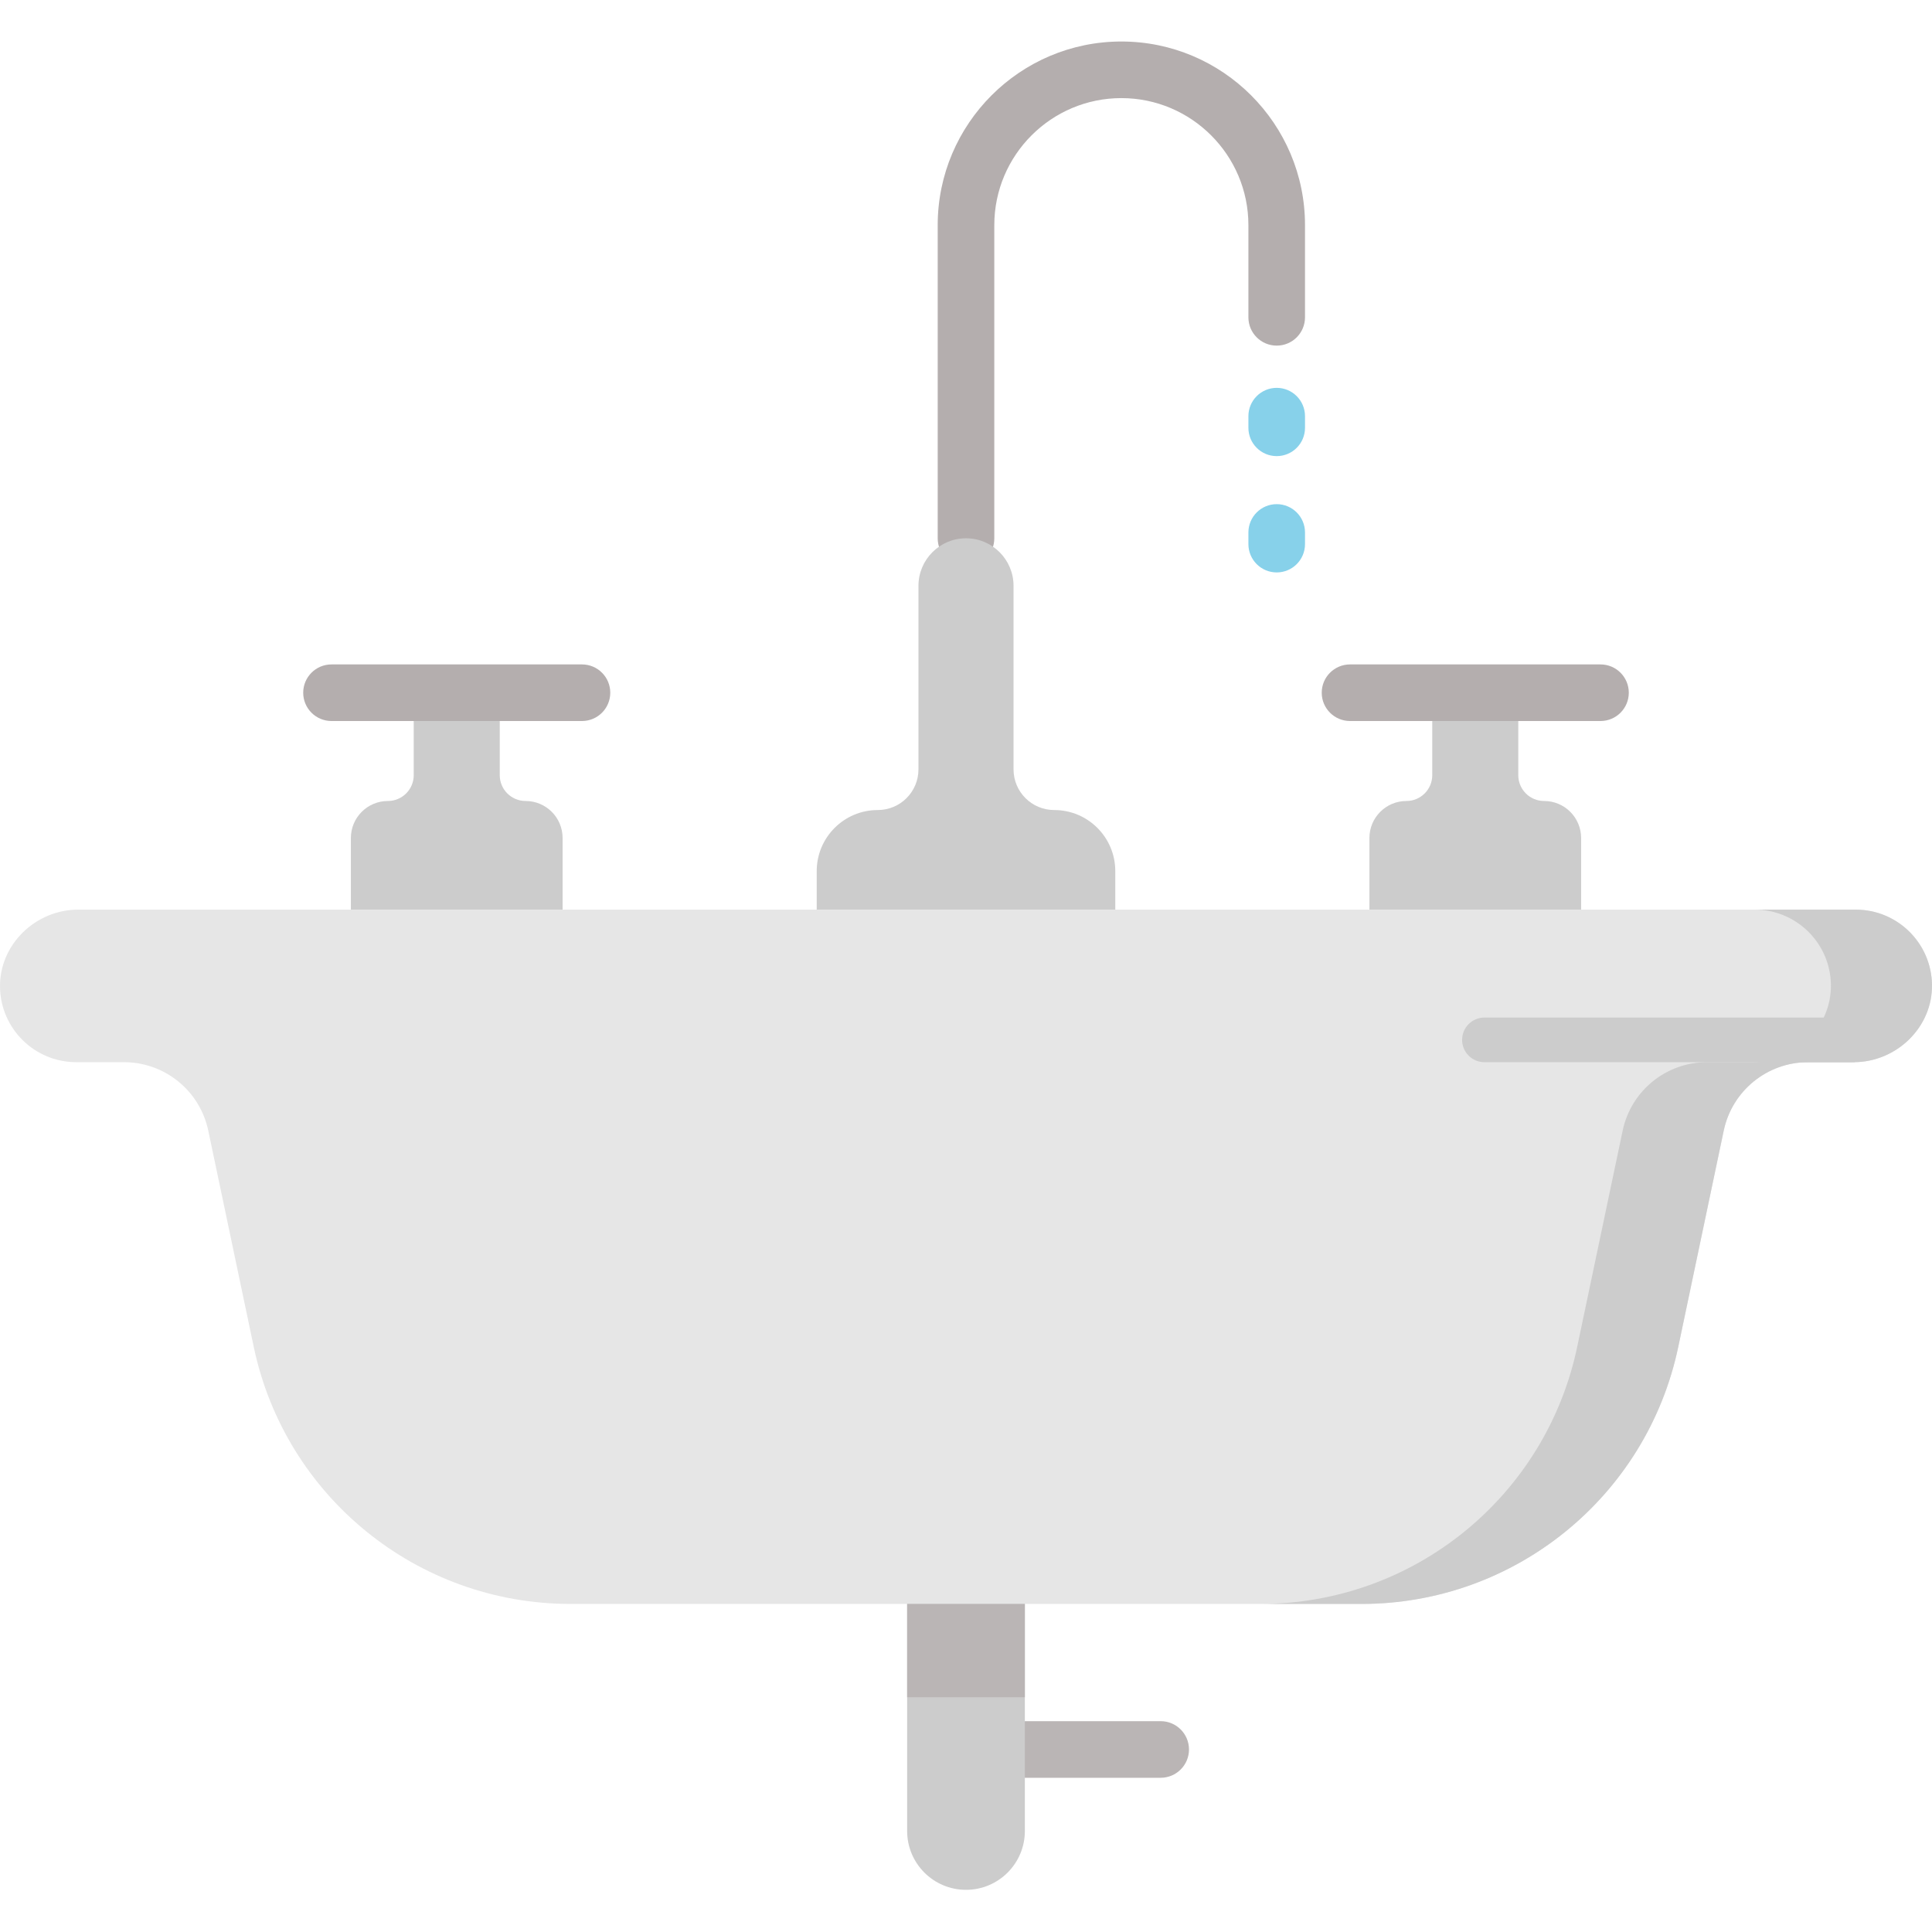 <svg width="512" height="512" viewBox="0 0 512 512" fill="none" xmlns="http://www.w3.org/2000/svg">
<path d="M307.594 471.129H271.598C267.457 471.129 264.098 467.773 264.098 463.629C264.098 459.488 267.457 456.129 271.598 456.129H307.594C311.734 456.129 315.094 459.488 315.094 463.629C315.094 467.773 311.734 471.129 307.594 471.129Z" fill="#BAB5B5"/>
<path d="M256 150.152C251.859 150.152 248.5 146.797 248.5 142.652V59.672C248.5 32.836 270.332 11 297.172 11C324.008 11 345.84 32.836 345.84 59.672V84.094C345.84 88.238 342.484 91.594 338.34 91.594C334.199 91.594 330.84 88.238 330.84 84.094V59.672C330.84 41.105 315.738 26 297.172 26C278.605 26 263.5 41.105 263.5 59.672V142.652C263.5 146.797 260.141 150.152 256 150.152Z" fill="#B4AEAE"/>
<path d="M491.785 241.059H20.746C9.414 241.059 -0.207 250.332 0.004 261.66C0.207 272.645 9.18 281.488 20.215 281.488H32.855C43.652 281.488 52.969 289.055 55.191 299.617L67.25 356.953C75.594 396.641 110.605 425.059 151.164 425.059H360.836C401.391 425.059 436.406 396.645 444.75 356.953L456.805 299.617C459.027 289.055 468.348 281.488 479.145 281.488H491.254C502.586 281.488 512.207 272.219 511.996 260.887C511.789 249.902 502.82 241.059 491.785 241.059V241.059Z" fill="#E6E6E6"/>
<path d="M511.996 260.891C511.793 249.902 502.82 241.062 491.785 241.062H465C476.035 241.062 485.008 249.902 485.211 260.891C485.426 272.219 475.801 281.492 464.473 281.492H452.363C441.566 281.492 432.246 289.055 430.023 299.621L417.969 356.953C409.621 396.645 374.609 425.059 334.051 425.059H360.836C401.395 425.059 436.406 396.645 444.754 356.953L456.809 299.621C459.031 289.055 468.352 281.492 479.145 281.492H491.258C502.586 281.492 512.211 272.219 511.996 260.891V260.891Z" fill="#CCCCCC"/>
<path d="M496.727 275.578C496.727 272.309 494.078 269.664 490.812 269.664H393.387C390.121 269.664 387.473 272.309 387.473 275.578C387.473 278.844 390.121 281.492 393.387 281.492H490.812C494.078 281.488 496.727 278.844 496.727 275.578Z" fill="#CCCCCC"/>
<path d="M132.438 205.426V183.578H109.641V205.426C109.641 209.207 106.578 212.27 102.797 212.27C97.379 212.27 92.988 216.664 92.988 222.078V241.059H149.094V222.078C149.094 216.66 144.703 212.27 139.285 212.27C135.504 212.27 132.438 209.207 132.438 205.426Z" fill="#CCCCCC"/>
<path d="M402.359 205.426V183.578H379.562V205.426C379.562 209.207 376.496 212.27 372.719 212.27C367.301 212.27 362.91 216.664 362.91 222.078V241.059H419.012V222.078C419.012 216.66 414.621 212.27 409.203 212.27C405.422 212.27 402.359 209.207 402.359 205.426Z" fill="#CCCCCC"/>
<path d="M154.227 191.078H87.852C83.711 191.078 80.352 187.719 80.352 183.578C80.352 179.434 83.711 176.078 87.852 176.078H154.227C158.371 176.078 161.727 179.434 161.727 183.578C161.727 187.719 158.371 191.078 154.227 191.078Z" fill="#B4AEAE"/>
<path d="M424.148 191.078H357.773C353.633 191.078 350.273 187.719 350.273 183.578C350.273 179.434 353.633 176.078 357.773 176.078H424.148C428.289 176.078 431.648 179.434 431.648 183.578C431.648 187.719 428.289 191.078 424.148 191.078Z" fill="#B4AEAE"/>
<path d="M279.379 214.668C273.426 214.668 268.598 209.844 268.598 203.887V155.25C268.598 148.293 262.957 142.652 256 142.652C249.043 142.652 243.402 148.293 243.402 155.25V203.887C243.402 209.844 238.574 214.668 232.621 214.668C223.684 214.668 216.438 221.914 216.438 230.852V241.059H295.562V230.852C295.562 221.914 288.32 214.668 279.379 214.668V214.668Z" fill="#CCCCCC"/>
<path d="M240.402 425.059V485.227C240.402 493.84 247.387 500.824 256 500.824C264.613 500.824 271.598 493.84 271.598 485.227V425.059H240.402Z" fill="#CCCCCC"/>
<path d="M240.402 425.059H271.598V449.785H240.402V425.059Z" fill="#BAB5B5"/>
<path d="M338.34 120.875C334.199 120.875 330.84 117.52 330.84 113.375V110.285C330.84 106.145 334.199 102.785 338.34 102.785C342.484 102.785 345.84 106.145 345.84 110.285V113.375C345.84 117.52 342.484 120.875 338.34 120.875Z" fill="#87D1EA"/>
<path d="M338.34 151.699C334.199 151.699 330.84 148.34 330.84 144.199V141.105C330.84 136.965 334.199 133.605 338.34 133.605C342.484 133.605 345.84 136.965 345.84 141.105V144.199C345.84 148.34 342.484 151.699 338.34 151.699Z" fill="#87D1EA"/>
</svg>
